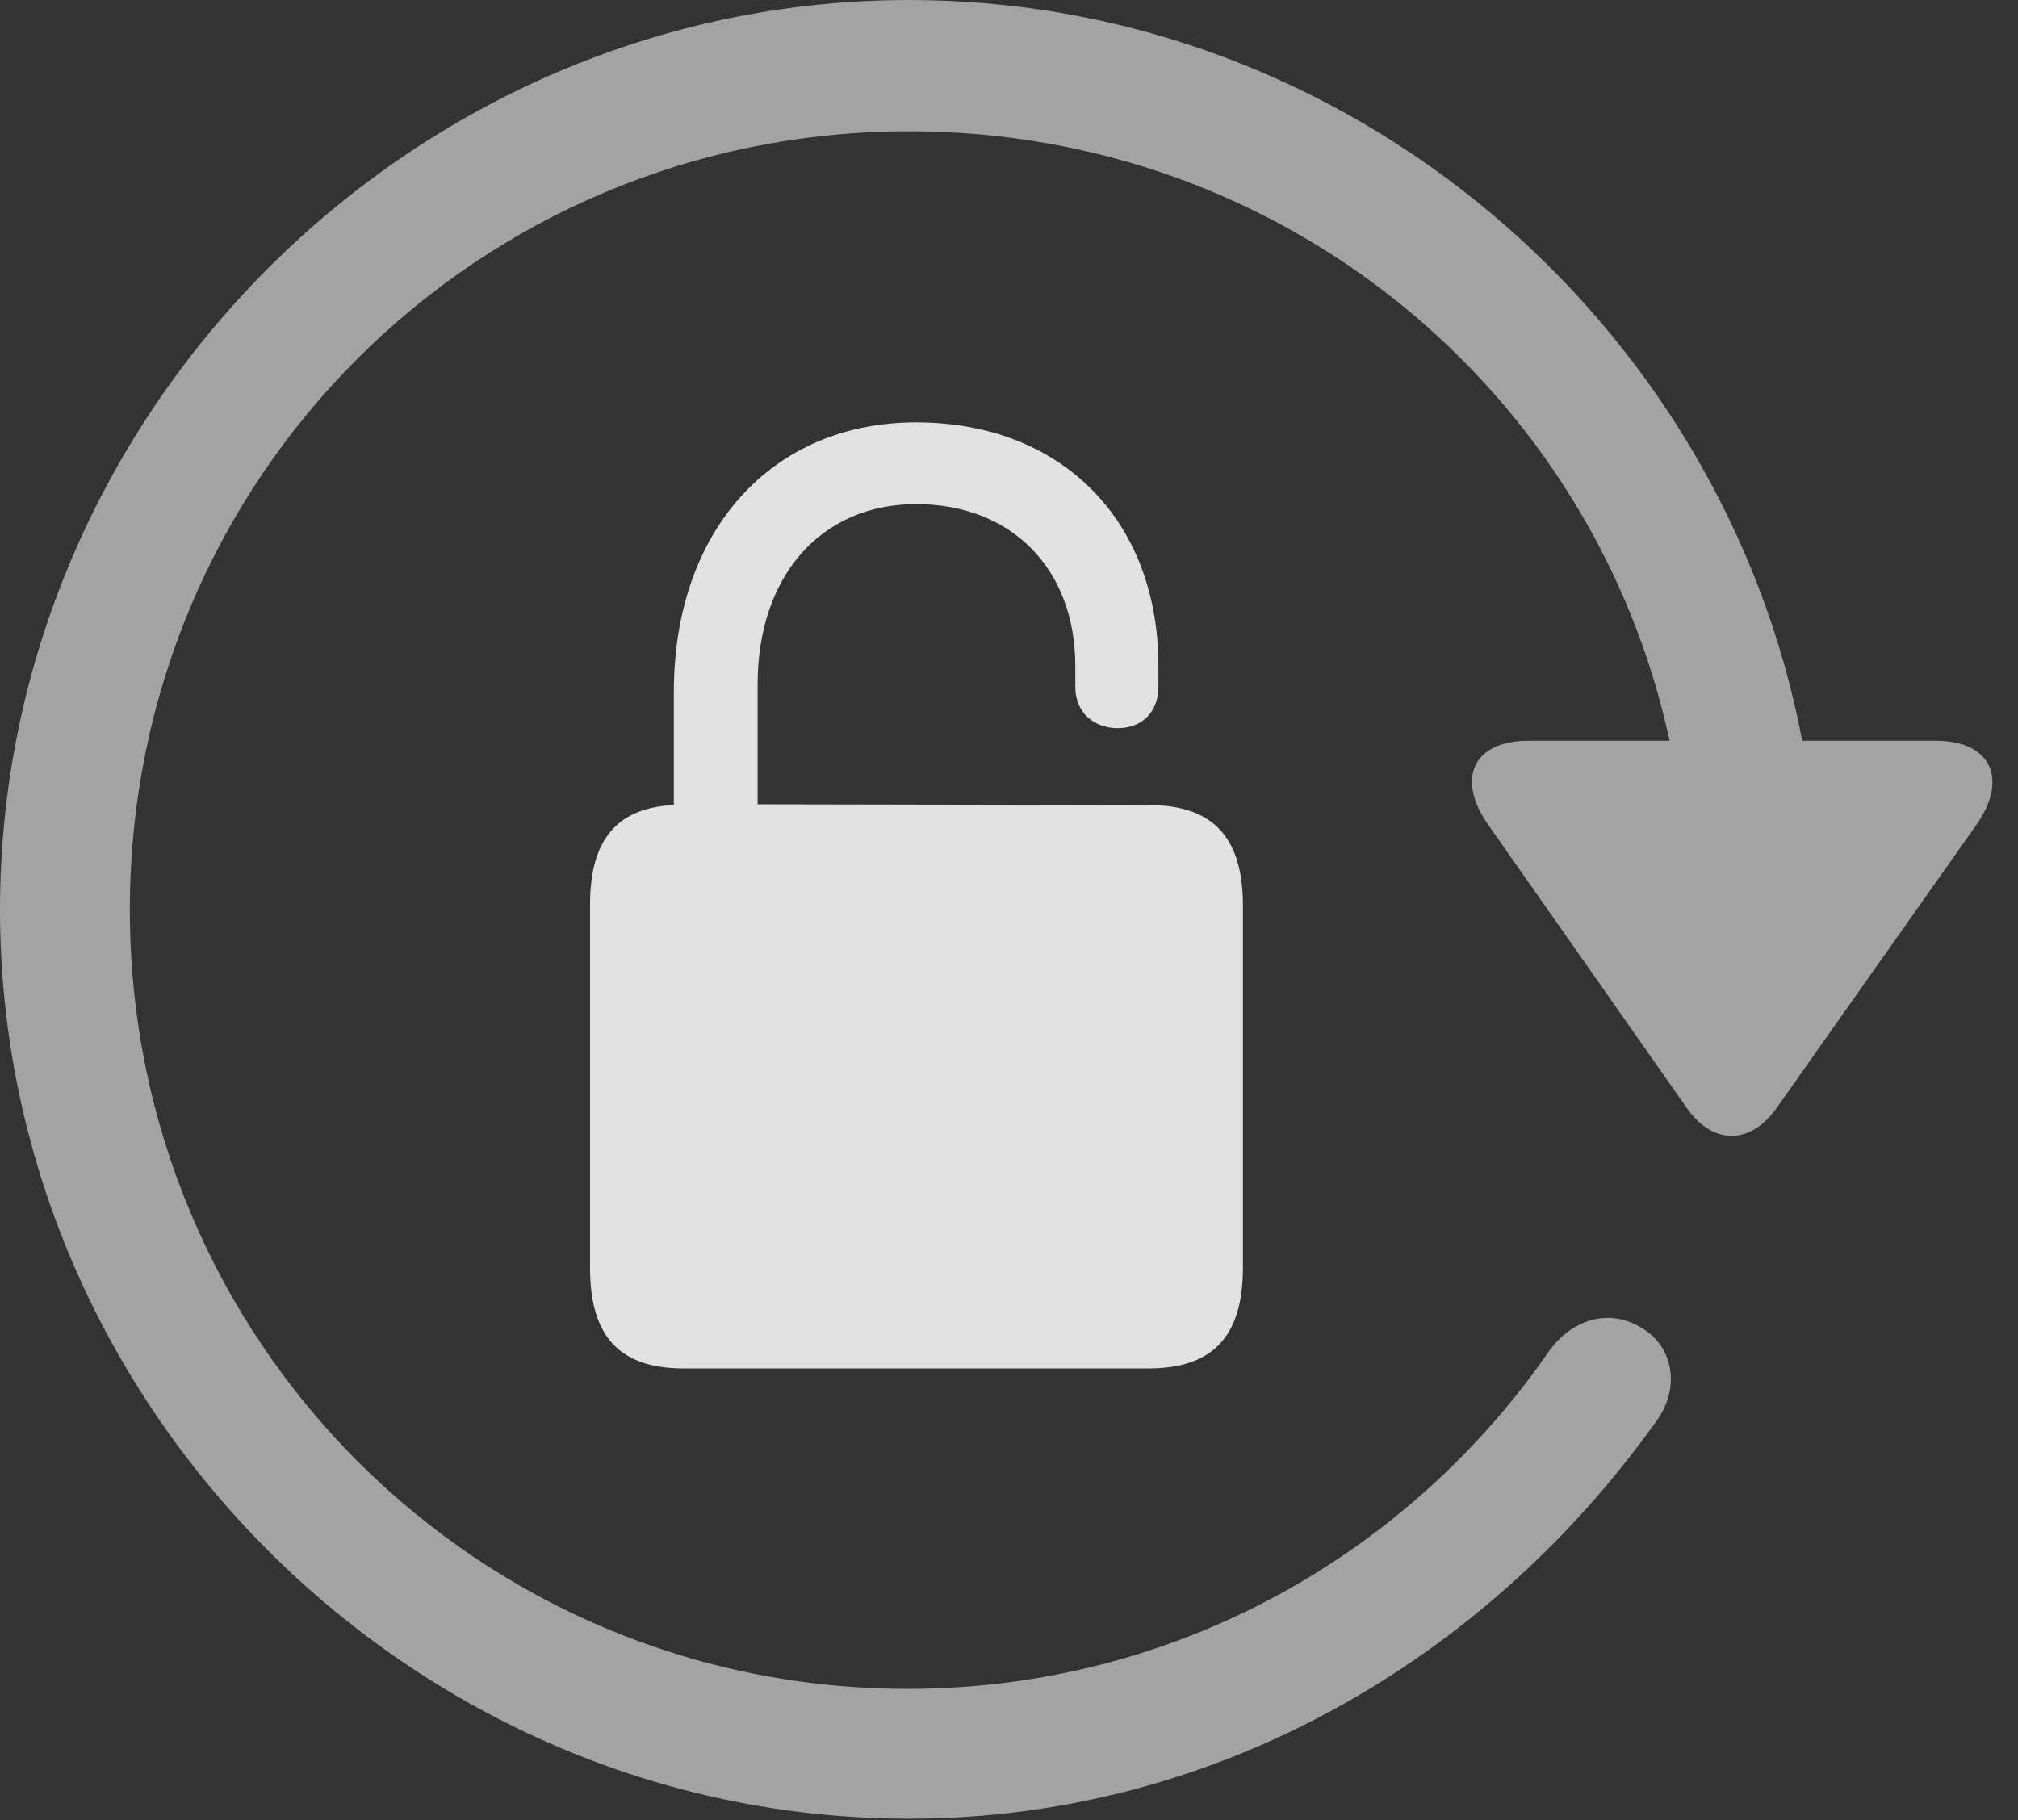 <?xml version="1.0" encoding="UTF-8"?>
<!--Generator: Apple Native CoreSVG 232.5-->
<!DOCTYPE svg
PUBLIC "-//W3C//DTD SVG 1.1//EN"
       "http://www.w3.org/Graphics/SVG/1.1/DTD/svg11.dtd">
<svg version="1.1" xmlns="http://www.w3.org/2000/svg" xmlns:xlink="http://www.w3.org/1999/xlink" width="28.223" height="25.459">
 <rect width="100%" height="100%" fill="#333333" stroke="none"/>
 <g>
  <rect height="25.459" opacity="0" width="28.223" x="0" y="0"/>
  <path d="M0 12.725C0 19.678 5.762 25.439 12.715 25.439C17.021 25.439 20.801 23.193 23.154 19.893C23.516 19.414 23.398 18.828 22.959 18.574C22.52 18.301 22.012 18.438 21.68 18.877C19.717 21.729 16.455 23.613 12.715 23.623C6.68 23.633 1.816 18.76 1.816 12.725C1.816 6.68 6.68 1.836 12.715 1.836C17.949 1.836 22.295 5.469 23.35 10.361L21.377 10.361C20.586 10.361 20.371 10.908 20.811 11.533L23.584 15.488C23.945 16.016 24.482 16.025 24.854 15.488L27.637 11.543C28.086 10.908 27.861 10.361 27.07 10.361L25.205 10.361C24.092 4.502 18.877 0 12.715 0C5.762 0 0 5.762 0 12.725Z" fill="#ffffff" fill-opacity="0.55"/>
  <path d="M9.561 19.141L16.064 19.141C16.953 19.141 17.383 18.701 17.383 17.734L17.383 12.666C17.383 11.699 16.953 11.26 16.064 11.26L10.596 11.25L10.596 9.57C10.596 8.057 11.484 7.051 12.812 7.051C14.15 7.051 15.039 7.959 15.039 9.316L15.039 9.609C15.039 9.971 15.303 10.185 15.635 10.185C15.967 10.185 16.201 9.961 16.201 9.609L16.201 9.316C16.201 7.275 14.844 5.908 12.812 5.908C10.791 5.908 9.424 7.422 9.424 9.678L9.424 11.26C8.633 11.299 8.252 11.738 8.252 12.656L8.252 17.734C8.252 18.701 8.672 19.141 9.561 19.141Z" fill="#ffffff" fill-opacity="0.85"/>
 </g>
</svg>
